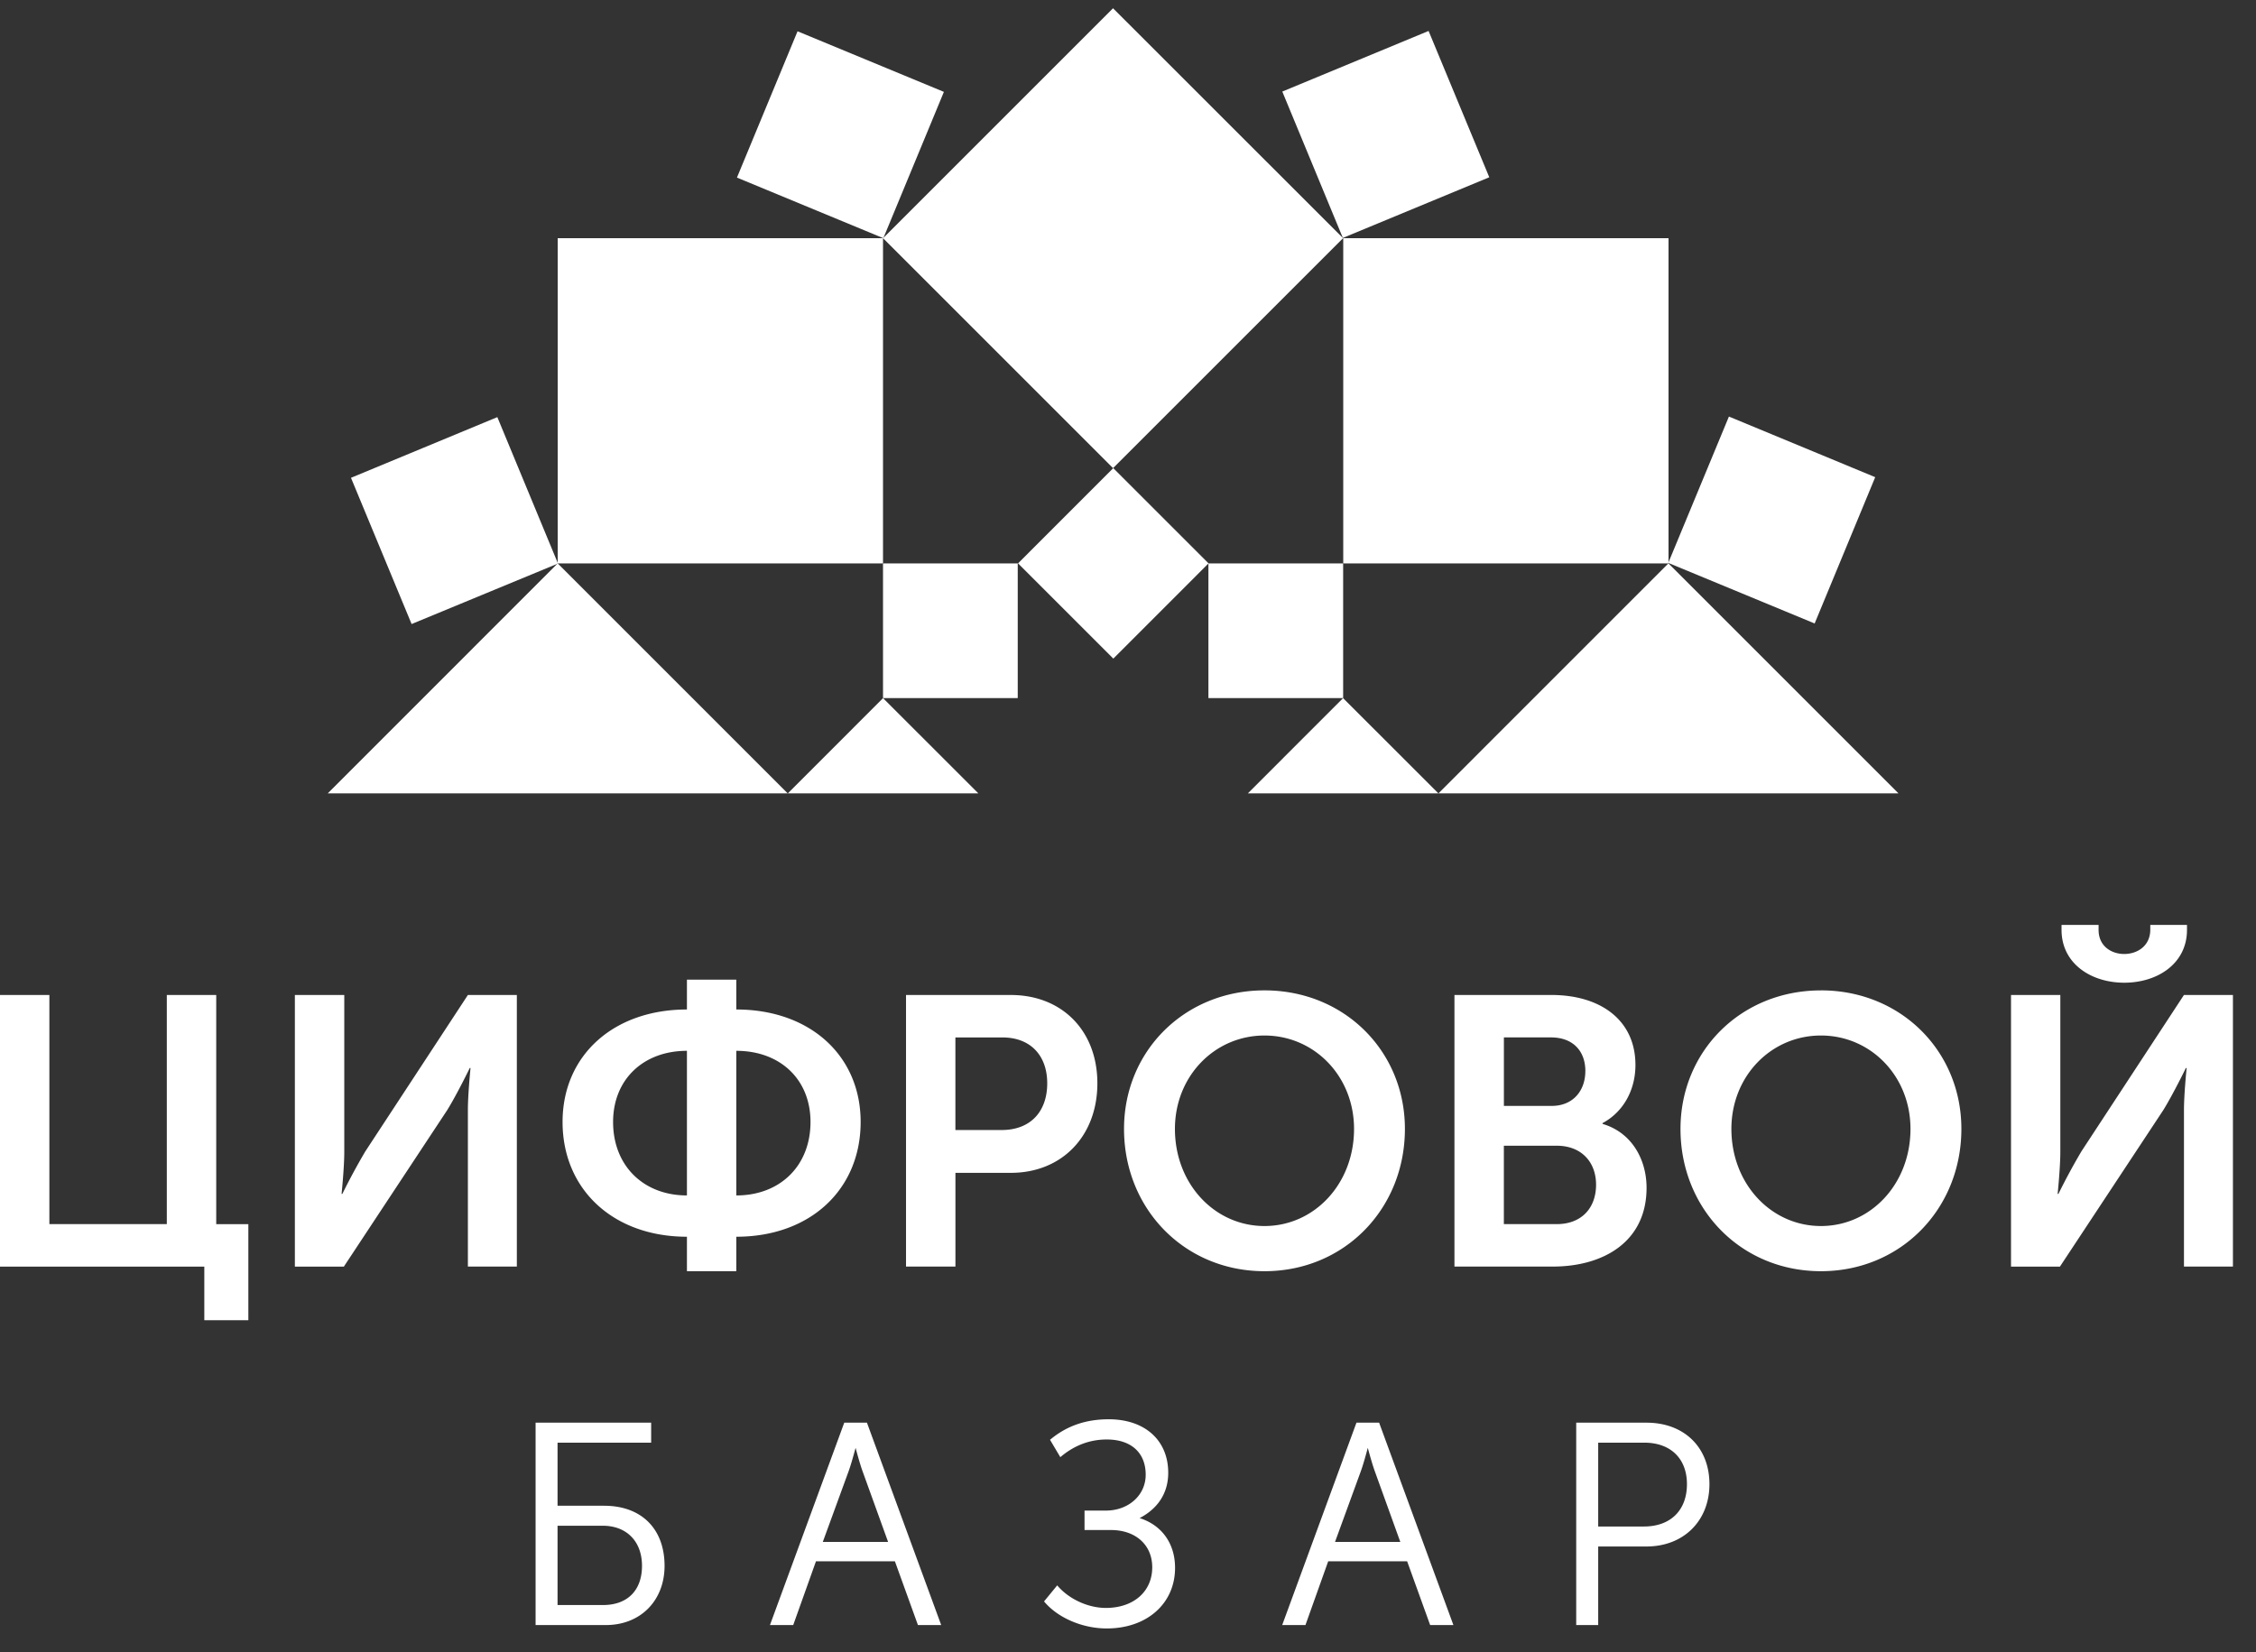 <svg width="71" height="52" fill="none" xmlns="http://www.w3.org/2000/svg"><rect width="100%" height="100%" fill="#333333" stroke="none"/><path d="M52.511 17.722l-.008-.004.008-.02v-10.2H42.274v10.236H52.51v-.012zm-24.721.012V7.497H17.552v10.22l.007.017h10.23zm7.24-2.999l7.239-7.238L35.029.26l-7.238 7.238 7.239 7.238z" fill="#fff"/><path d="M45.27 24.973h14.478l-7.24-7.24-7.238 7.24zM17.558 17.74l-.02.007-7.223 7.226H24.79l-7.233-7.234zm24.713-.006h-4.24v4.24h4.24v-4.24zm-10.239 0H27.79v4.24h4.24v-4.24z" fill="#fff"/><path d="M38.035 17.733l-2.999-2.998-2.997 2.998 2.999 2.998 2.997-2.998zm1.237 7.24h5.997l-3-2.998-2.997 2.998zm-14.478 0h5.996l-2.999-2.998-2.997 2.998zM25.1.985L23.193 5.59 27.8 7.497l1.906-4.605L25.1.985zM44.96.974l-4.604 1.908 1.906 4.607L46.87 5.58 44.96.974zm12.15 18.651l1.906-4.605-4.604-1.908-1.9 4.586v.024l4.598 1.903zm-4.599-1.905v-.023l-.008.02.008.004zm-34.959-.003l-1.9-4.587-4.606 1.91 1.908 4.603 4.585-1.896.013-.013v-.017zm.008.016h-.008l.007.007.003-.002-.002-.005zm0 0l-.008-.016v.016h.007z" fill="#fff"/><path d="M17.539 17.746l.019-.007-.006-.006-.013.013zm49.314 13.187c1.048 0 1.975-.602 1.975-1.663v-.156h-1.155v.145c0 .53-.423.77-.82.77-.397 0-.807-.24-.807-.759v-.156H64.88v.156c0 1.06.927 1.663 1.974 1.663zm-60.048.387H5.25v7.212H1.554V31.32H0v8.55h6.43v1.686h1.386v-3.023H6.805V31.32zm9.461 0h-1.541l-3.228 4.923a20.2 20.2 0 0 0-.723 1.338h-.024s.085-.819.085-1.325v-4.937H9.28v8.55h1.542l3.252-4.925c.313-.507.71-1.325.71-1.325h.024s-.083.818-.083 1.325v4.924h1.541V31.32zm5.353-.483v.939c-2.324 0-3.914 1.457-3.914 3.54 0 2.12 1.59 3.613 3.914 3.613v1.084h1.554v-1.084c2.335 0 3.913-1.494 3.913-3.613 0-2.083-1.59-3.54-3.913-3.54v-.94h-1.554zm0 6.792c-1.373 0-2.324-.94-2.324-2.312 0-1.337.951-2.24 2.324-2.24v4.552zm1.554 0v-4.552c1.385 0 2.335.903 2.335 2.24 0 1.372-.95 2.312-2.335 2.312zm8.641-6.309h-3.3v8.548h1.555v-2.95h1.745c1.603 0 2.722-1.155 2.722-2.818 0-1.662-1.12-2.78-2.722-2.78zm-.29 4.25h-1.456v-2.914h1.481c.879 0 1.409.565 1.409 1.444 0 .892-.53 1.47-1.433 1.47zm8.271 4.444c2.516 0 4.42-1.964 4.42-4.48 0-2.445-1.904-4.36-4.42-4.36-2.517 0-4.42 1.915-4.42 4.36 0 2.516 1.903 4.48 4.42 4.48zm0-1.422c-1.566 0-2.818-1.325-2.818-3.057 0-1.663 1.253-2.94 2.818-2.94 1.566 0 2.819 1.277 2.819 2.94 0 1.733-1.253 3.057-2.819 3.057zm5.98 1.276h3.095c1.578 0 2.95-.77 2.95-2.48 0-.867-.446-1.734-1.385-2.011v-.025c.651-.348 1.035-1.036 1.035-1.829 0-1.41-1.094-2.204-2.648-2.204h-3.048v8.55zm4.118-6.152c0 .613-.384 1.095-1.059 1.095H47.33v-2.156h1.48c.712 0 1.084.446 1.084 1.06zm-.902 4.816h-1.662v-2.468h1.662c.782 0 1.24.517 1.24 1.228 0 .722-.446 1.24-1.24 1.24zm8.317-7.357c-2.518 0-4.42 1.914-4.42 4.36 0 2.515 1.902 4.479 4.42 4.479 2.516 0 4.42-1.964 4.42-4.48 0-2.445-1.904-4.36-4.42-4.36zm0 7.417c-1.566 0-2.818-1.325-2.818-3.057 0-1.663 1.252-2.94 2.818-2.94s2.818 1.277 2.818 2.94c0 1.733-1.252 3.057-2.818 3.057zm11.424-7.272l-3.227 4.923a20.01 20.01 0 0 0-.723 1.338h-.025s.085-.819.085-1.325v-4.937H63.29v8.55h1.54l3.252-4.925c.313-.507.711-1.325.711-1.325h.024s-.084.818-.084 1.325v4.924h1.541V31.32h-1.54zM19.015 47.396h-1.468v-1.985h2.946v-.629h-3.637v6.37h2.213c1.087 0 1.846-.767 1.846-1.865-.001-1.166-.73-1.89-1.9-1.89zm-.036 3.126h-1.432v-2.496h1.424c.75 0 1.234.495 1.234 1.261 0 .773-.457 1.235-1.226 1.235zm8.314-5.716l-.009-.024h-.714l-2.338 6.37h.732l.716-2.007h2.484l.716 1.982.009.025h.732l-2.328-6.346zm-1.398 3.729l.816-2.234c.078-.216.17-.559.216-.727.045.169.138.51.216.727l.807 2.234h-2.055zm9.971-.75c.362-.186.9-.6.9-1.426 0-1.024-.735-1.684-1.873-1.684-.714 0-1.311.204-1.823.626l-.025.018.325.548.033-.027c.423-.35.903-.529 1.428-.529.768 0 1.226.416 1.226 1.11 0 .643-.539 1.128-1.254 1.128h-.671v.612h.833c.776 0 1.298.47 1.298 1.172 0 .765-.587 1.28-1.46 1.28-.548 0-1.14-.267-1.503-.678l-.028-.032-.395.482-.02.023.02.023c.434.504 1.201.828 1.954.828 1.266 0 2.15-.784 2.15-1.908 0-.764-.415-1.344-1.115-1.566zm7.547-2.979l-.009-.024h-.714l-2.337 6.37h.732l.716-2.007h2.484L45 51.127l.01.025h.731l-2.329-6.346zm-.582 1.495c.078-.216.171-.559.216-.727.045.169.139.51.217.727l.806 2.234h-2.054l.815-2.234zm8.989-1.519h-2.214v6.37h.692v-2.473h1.521c1.166 0 1.98-.807 1.98-1.962 0-1.158-.796-1.935-1.98-1.935zm-.082 3.268h-1.44v-2.639h1.45c.828 0 1.343.5 1.343 1.306 0 .824-.518 1.333-1.353 1.333z" fill="#fff"/></svg>